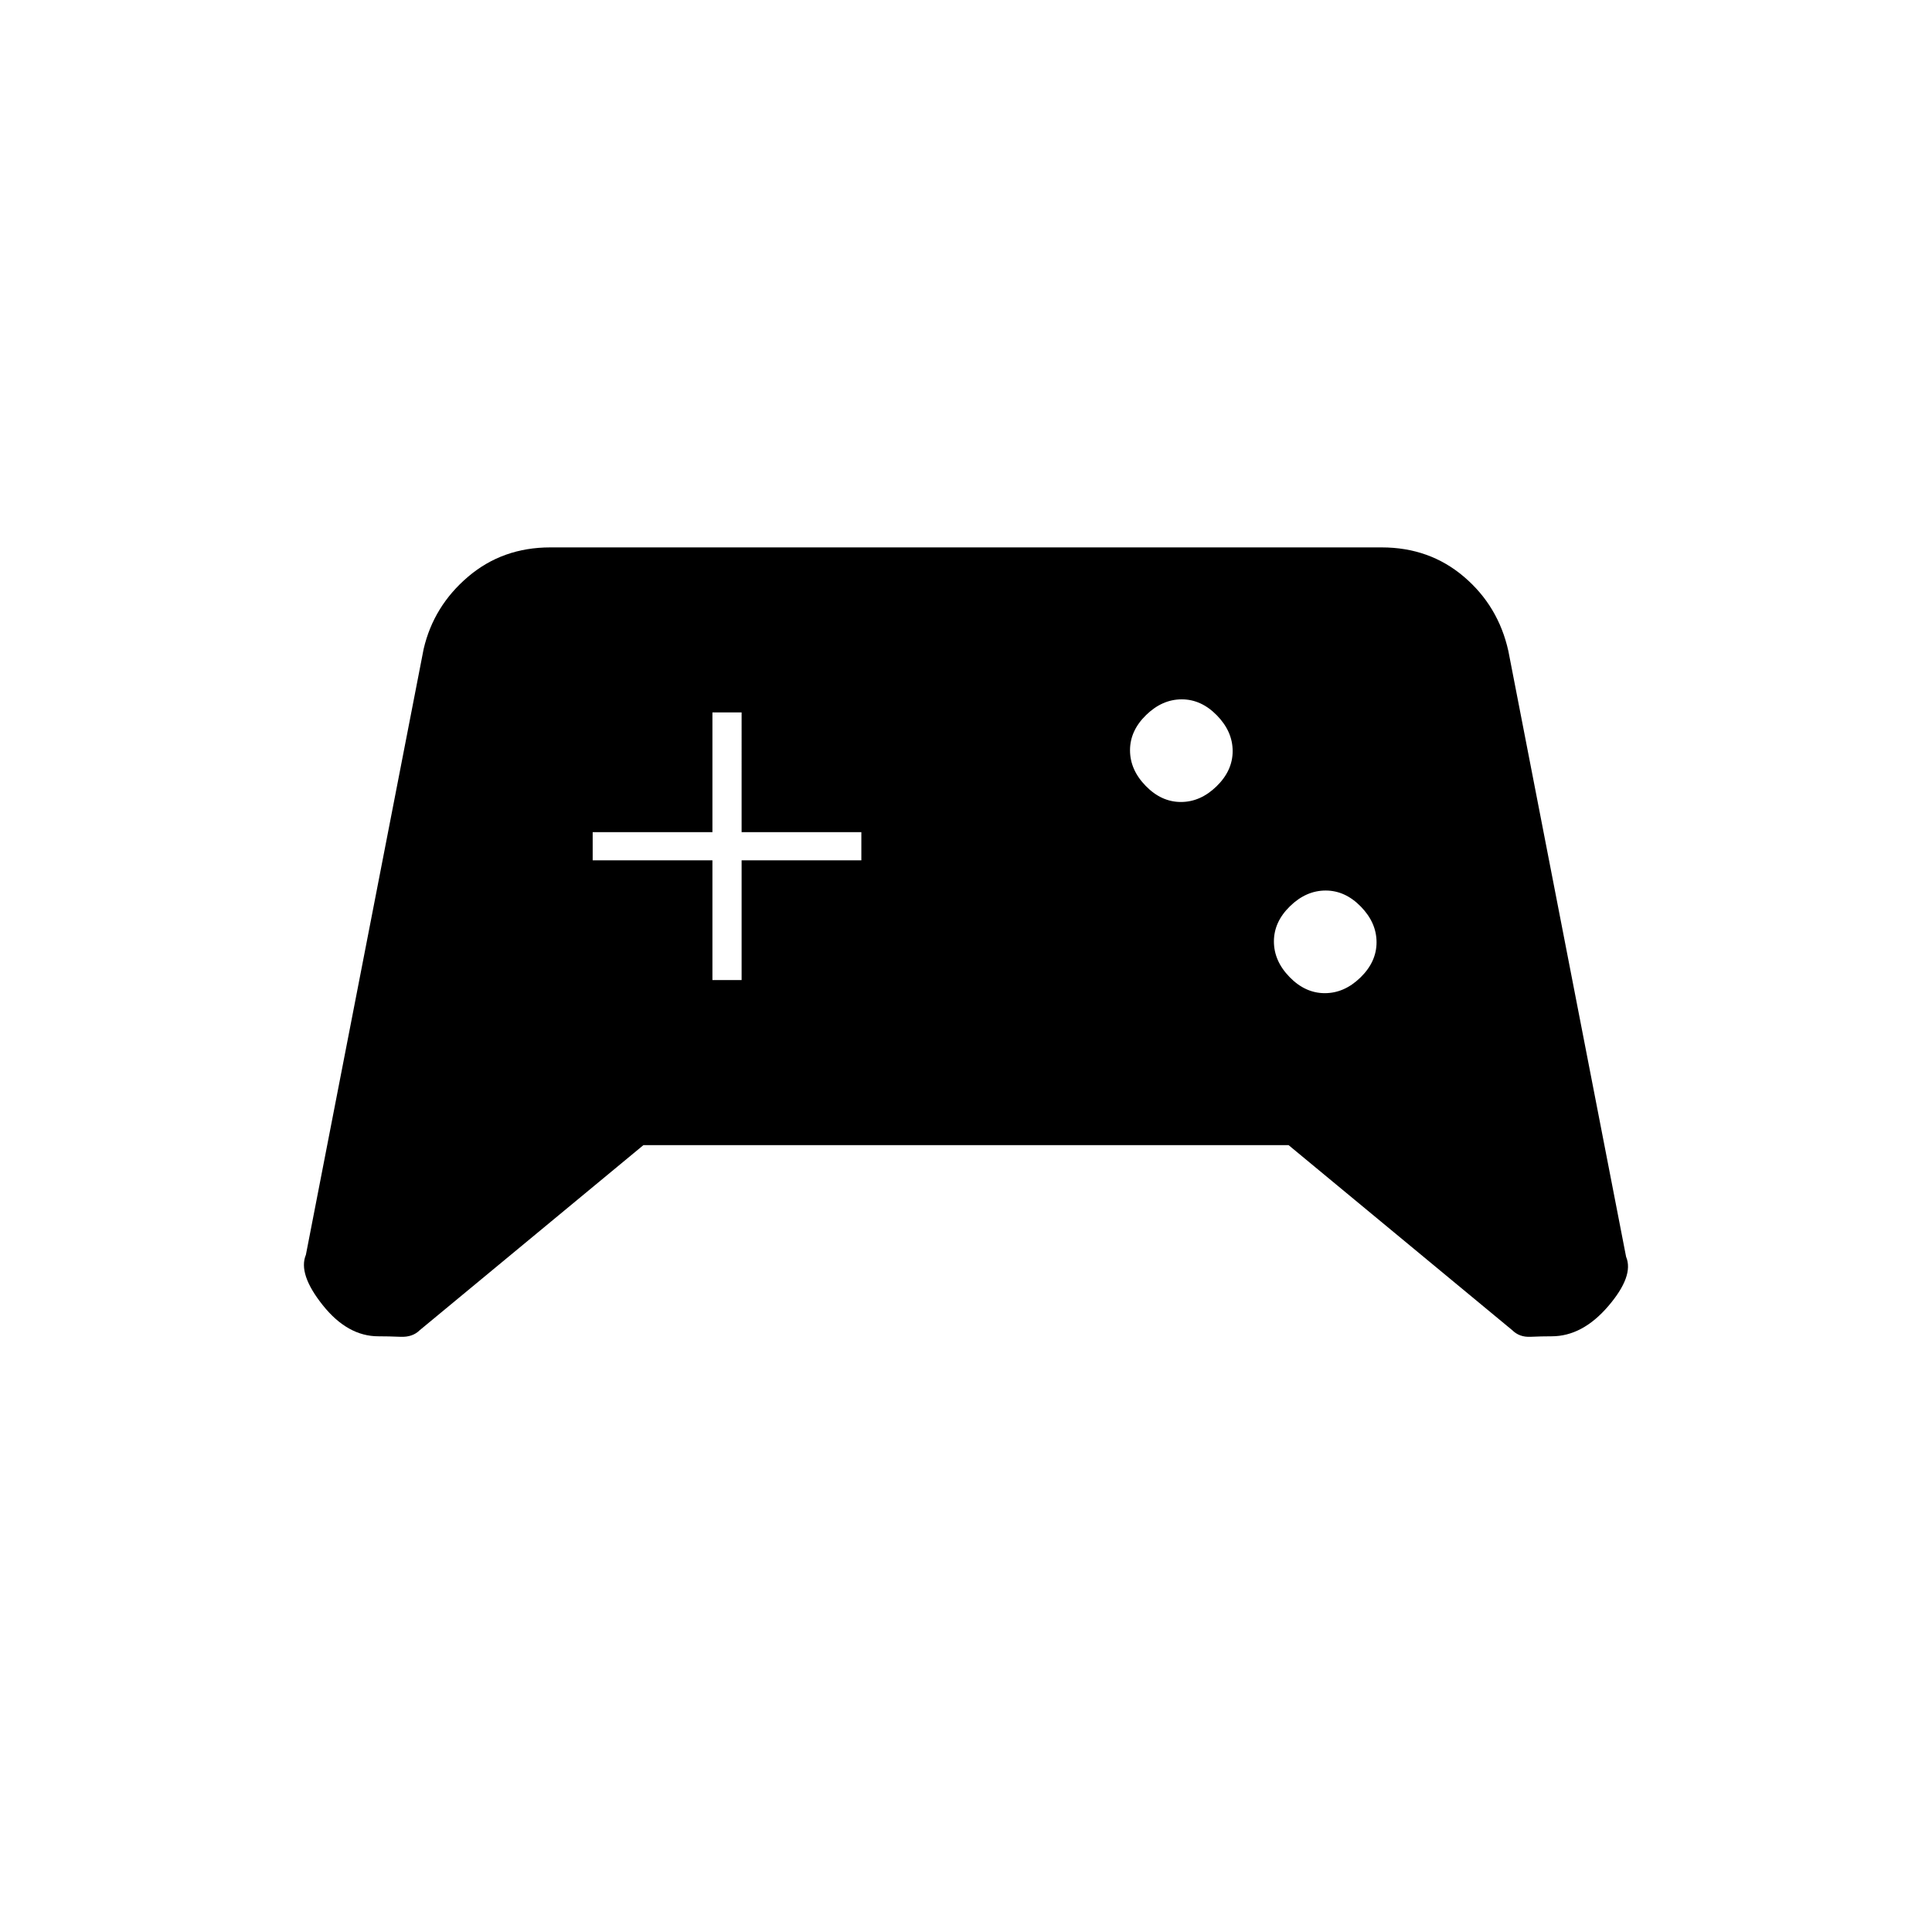 <svg xmlns="http://www.w3.org/2000/svg" height="20" viewBox="0 -960 960 960" width="20"><path d="M188-296q-15.31 0-27.65-15.5Q148-327 152-336.5l58.5-301q4.97-21.37 22.09-35.93Q249.7-688 273.47-688h413.06q23.77 0 40.88 14.57 17.12 14.56 22.09 36.93l58.5 301q4 9.5-8.85 24.5-12.84 15-28.15 15-5.05 0-10.53.25-5.47.25-9-3.25l-111.19-92H319.72l-111.19 92q-3.53 3.5-9.5 3.25-5.98-.25-11.03-.25Zm470.29-170.5q9.71 0 17.71-7.79t8-17.5q0-9.71-7.79-17.71t-17.5-8q-9.71 0-17.71 7.79t-8 17.5q0 9.71 7.79 17.71t17.5 8Zm-71.5-95q9.71 0 17.71-7.79t8-17.5q0-9.71-7.79-17.71t-17.5-8q-9.71 0-17.71 7.79t-8 17.5q0 9.71 7.79 17.71t17.5 8ZM354-473h14.5v-59.5H428v-14h-59.5V-606H354v59.5h-59.5v14H354v59.5Z"/></svg>